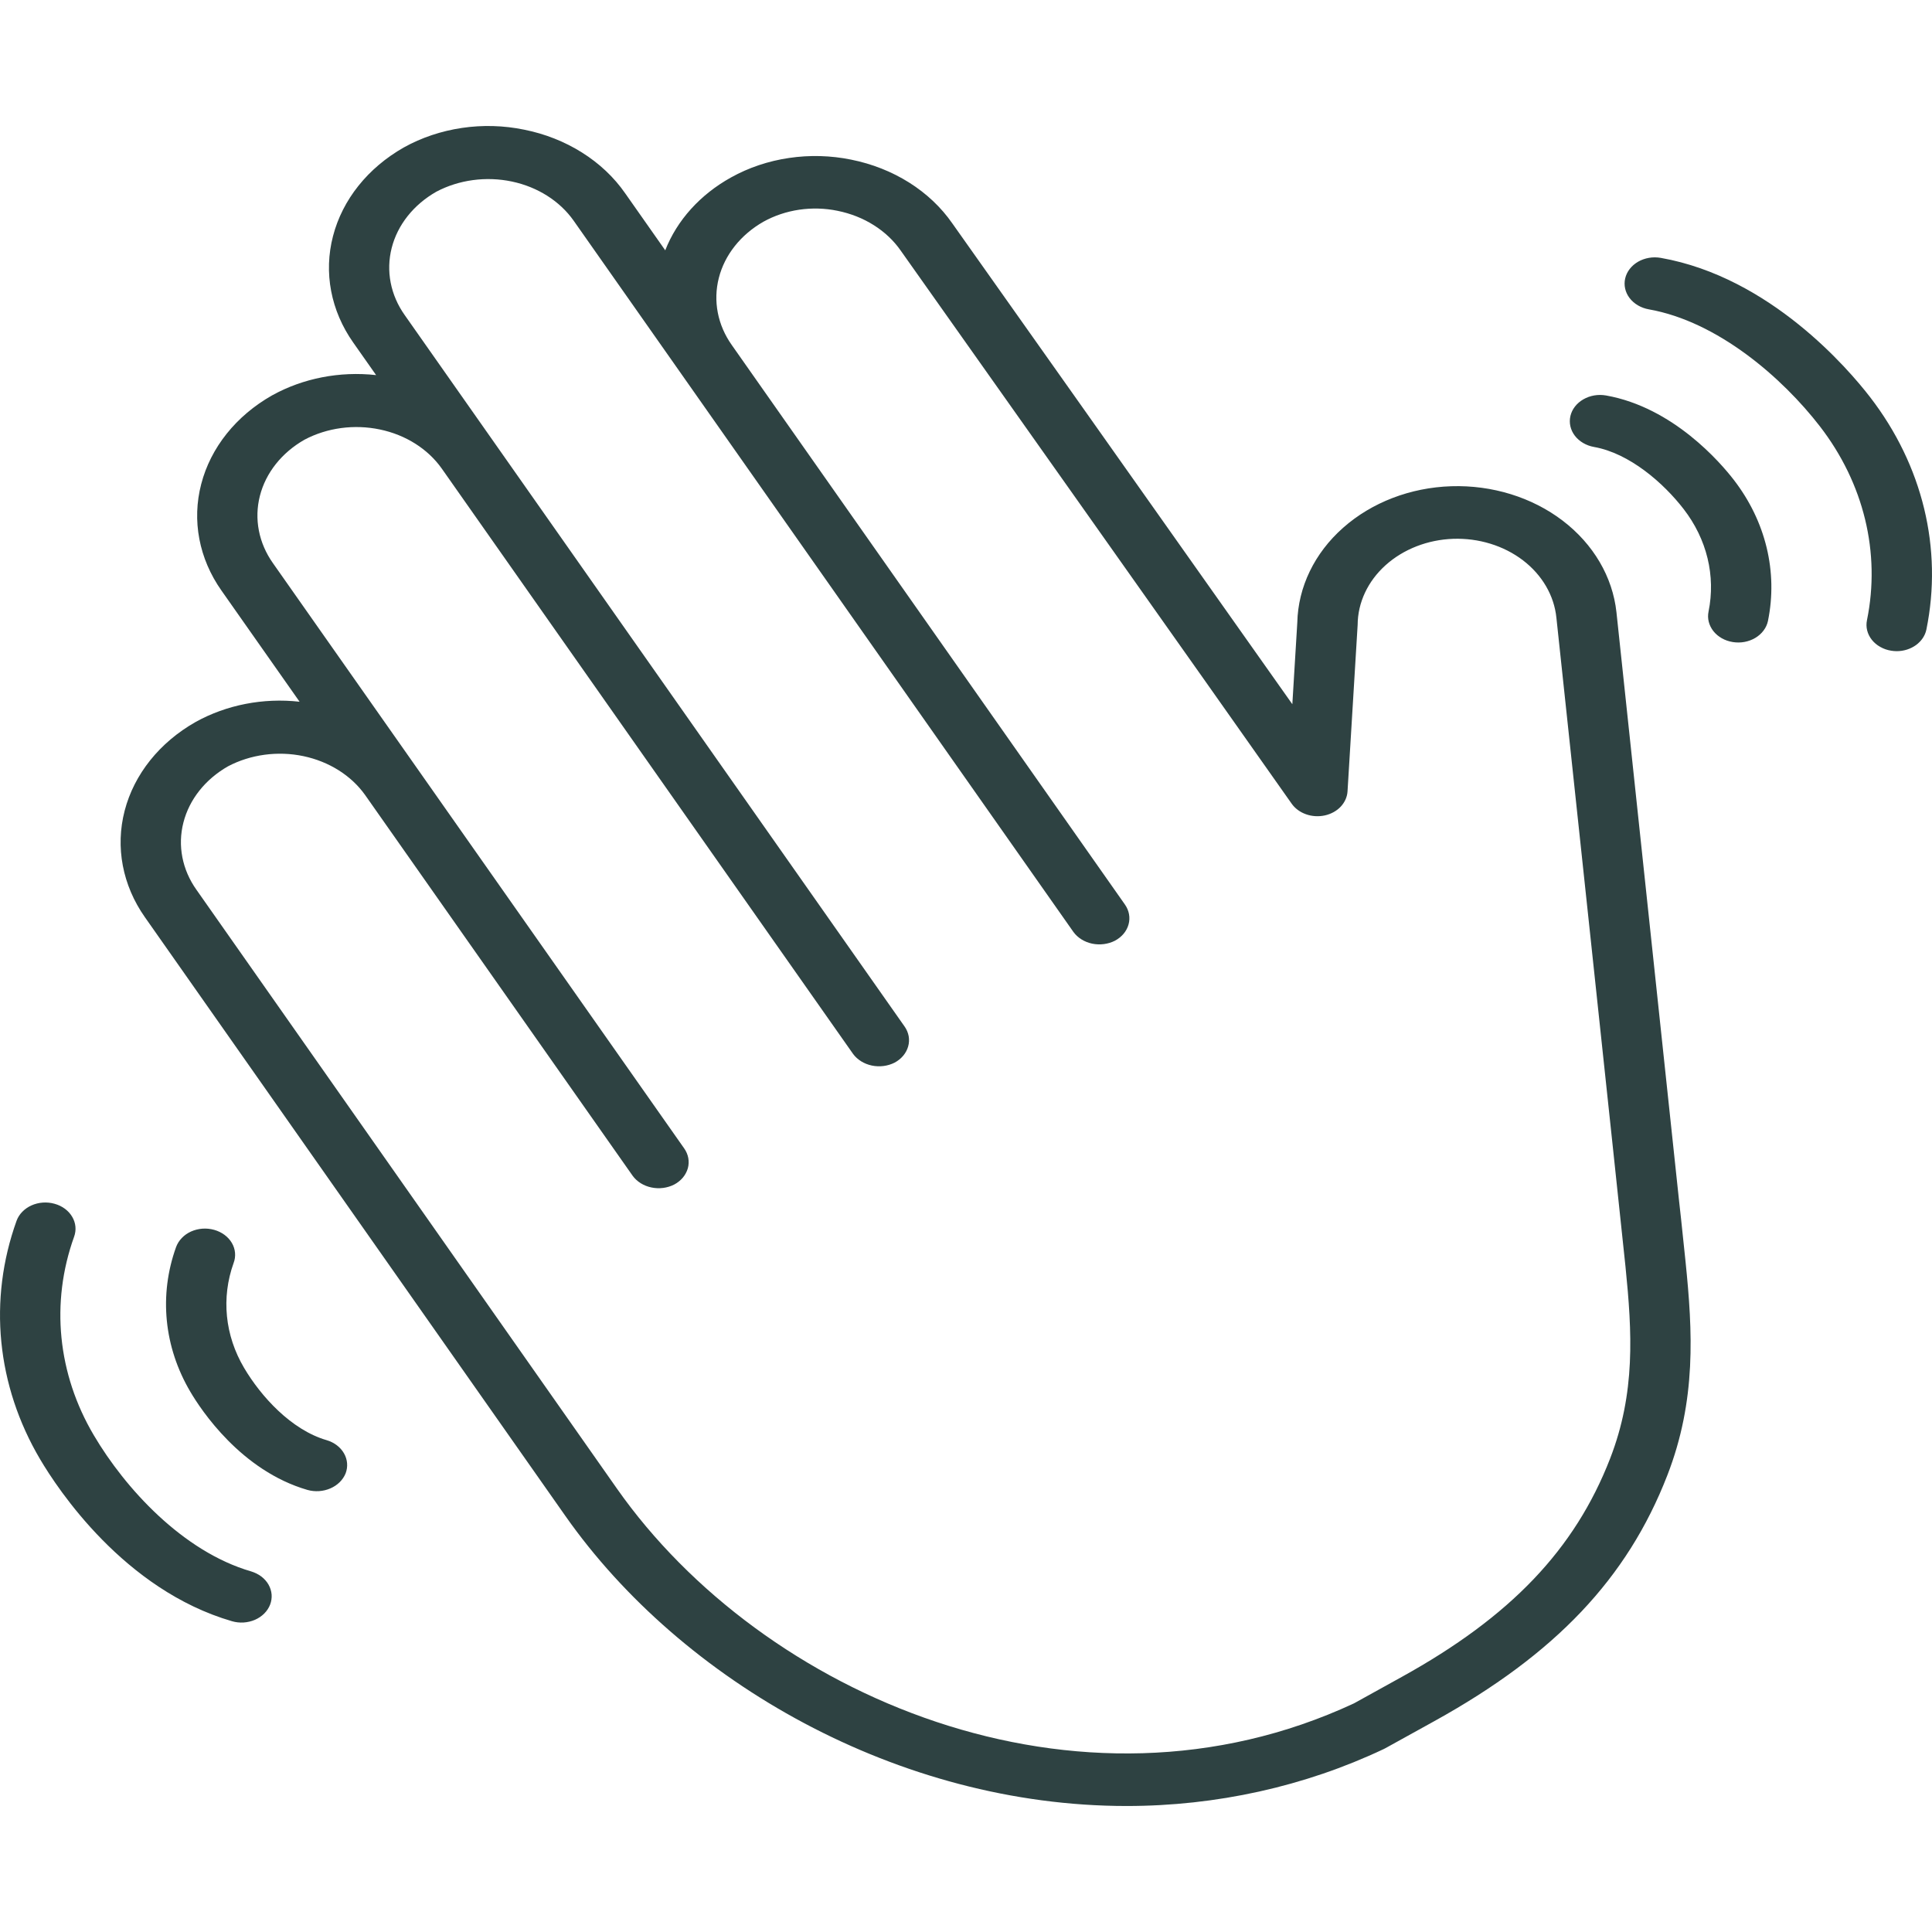 <svg width="40" height="40" viewBox="0 0 46 40" fill="none" xmlns="http://www.w3.org/2000/svg">
<path d="M39.978 25.595L38.487 11.577C38.396 10.735 37.938 9.955 37.207 9.397C36.476 8.839 35.526 8.546 34.554 8.577C33.582 8.608 32.66 8.962 31.979 9.566C31.297 10.169 30.907 10.977 30.888 11.823L30.77 13.767C28.125 10.019 22.738 2.408 22.673 2.317C22.409 1.937 22.06 1.607 21.647 1.347C21.233 1.086 20.764 0.901 20.266 0.801C19.781 0.702 19.278 0.688 18.787 0.761C18.295 0.833 17.825 0.991 17.405 1.225C16.672 1.632 16.119 2.244 15.839 2.96L14.885 1.602C14.621 1.222 14.272 0.892 13.858 0.632C13.445 0.372 12.976 0.186 12.478 0.087C11.993 -0.013 11.489 -0.027 10.998 0.046C10.506 0.119 10.036 0.276 9.616 0.51C8.759 0.996 8.154 1.753 7.929 2.621C7.703 3.488 7.876 4.398 8.411 5.157L8.955 5.931C8.089 5.835 7.213 6.006 6.478 6.414C5.621 6.9 5.016 7.657 4.791 8.525C4.565 9.392 4.738 10.302 5.273 11.061L7.133 13.708C6.268 13.611 5.391 13.782 4.656 14.191C3.799 14.677 3.194 15.434 2.968 16.302C2.743 17.169 2.916 18.079 3.45 18.838L13.465 33.099C16.237 37.042 21.395 40 26.825 40C28.962 40 31.065 39.534 32.942 38.646C32.957 38.639 32.972 38.631 32.987 38.623L34.15 37.98C37.034 36.385 38.745 34.58 39.697 32.13C40.394 30.337 40.301 28.703 40.133 27.048C40.054 26.261 39.978 25.595 39.978 25.595ZM38.335 31.73C37.495 33.891 35.967 35.493 33.378 36.925L32.238 37.556C25.656 40.622 18.15 37.369 14.691 32.446L4.678 18.186C4.338 17.708 4.226 17.133 4.367 16.584C4.507 16.035 4.887 15.555 5.428 15.246C5.966 14.963 6.612 14.875 7.223 15.003C7.835 15.132 8.364 15.465 8.694 15.93L15.064 24.996C15.166 25.135 15.326 25.235 15.51 25.273C15.694 25.312 15.889 25.287 16.053 25.203C16.133 25.161 16.203 25.104 16.259 25.038C16.314 24.972 16.354 24.896 16.377 24.817C16.399 24.737 16.402 24.654 16.388 24.573C16.373 24.492 16.34 24.414 16.291 24.344L6.499 10.409C6.16 9.93 6.048 9.355 6.188 8.806C6.328 8.257 6.709 7.777 7.25 7.469C7.788 7.184 8.434 7.097 9.047 7.226C9.659 7.354 10.188 7.689 10.518 8.156L20.311 22.093C20.413 22.232 20.573 22.331 20.757 22.37C20.942 22.409 21.136 22.384 21.3 22.301C21.38 22.258 21.45 22.202 21.506 22.135C21.561 22.069 21.601 21.994 21.623 21.914C21.646 21.834 21.649 21.751 21.635 21.67C21.62 21.589 21.587 21.511 21.538 21.441L9.638 4.505C9.298 4.027 9.186 3.452 9.326 2.903C9.466 2.353 9.847 1.874 10.388 1.565C10.927 1.28 11.574 1.193 12.187 1.322C12.8 1.451 13.329 1.787 13.658 2.254L25.558 19.19C25.66 19.33 25.82 19.429 26.004 19.468C26.188 19.506 26.383 19.481 26.546 19.398C26.709 19.311 26.826 19.172 26.87 19.011C26.915 18.85 26.884 18.68 26.785 18.538L17.426 5.219C17.086 4.741 16.975 4.166 17.115 3.617C17.255 3.068 17.636 2.588 18.177 2.279C18.436 2.135 18.726 2.038 19.029 1.993C19.332 1.949 19.642 1.957 19.941 2.019C20.253 2.082 20.547 2.198 20.806 2.362C21.065 2.525 21.283 2.732 21.448 2.97C21.526 3.081 29.326 14.1 30.753 16.134C30.833 16.248 30.953 16.337 31.095 16.387C31.237 16.438 31.394 16.447 31.543 16.415C31.692 16.382 31.825 16.309 31.922 16.206C32.019 16.102 32.076 15.975 32.084 15.842L32.325 11.876C32.328 11.346 32.567 10.838 32.99 10.457C33.414 10.076 33.989 9.851 34.598 9.829C35.207 9.808 35.802 9.991 36.26 10.34C36.718 10.69 37.003 11.179 37.057 11.707C37.057 11.707 38.623 26.375 38.702 27.157C38.861 28.732 38.943 30.164 38.335 31.73ZM5.978 34.414C4.347 33.94 2.975 32.429 2.234 31.173C1.37 29.712 1.201 28.015 1.764 26.447C1.822 26.289 1.806 26.117 1.718 25.97C1.631 25.822 1.48 25.711 1.298 25.661C1.117 25.61 0.92 25.624 0.75 25.7C0.581 25.776 0.453 25.907 0.395 26.065C-0.283 27.949 -0.082 29.988 0.955 31.744C1.377 32.459 2.954 34.853 5.522 35.6C5.611 35.626 5.706 35.637 5.8 35.631C5.894 35.625 5.986 35.603 6.07 35.567C6.155 35.53 6.23 35.479 6.292 35.417C6.354 35.355 6.401 35.283 6.431 35.206C6.461 35.128 6.473 35.045 6.467 34.964C6.46 34.882 6.435 34.802 6.393 34.728C6.351 34.655 6.292 34.589 6.221 34.535C6.15 34.482 6.067 34.441 5.978 34.414ZM7.775 31.289C6.93 31.043 6.208 30.24 5.812 29.569C5.355 28.797 5.265 27.9 5.562 27.072C5.592 26.994 5.603 26.911 5.596 26.829C5.589 26.747 5.563 26.666 5.52 26.593C5.477 26.52 5.417 26.454 5.345 26.401C5.273 26.348 5.189 26.307 5.099 26.282C5.009 26.257 4.913 26.247 4.819 26.254C4.725 26.261 4.633 26.284 4.548 26.322C4.464 26.36 4.39 26.412 4.329 26.476C4.268 26.539 4.222 26.612 4.193 26.69C3.781 27.834 3.903 29.073 4.533 30.139C4.787 30.571 5.74 32.016 7.319 32.474C7.499 32.525 7.696 32.512 7.866 32.438C8.036 32.365 8.166 32.236 8.229 32.08C8.289 31.923 8.275 31.751 8.19 31.603C8.105 31.454 7.955 31.341 7.775 31.289ZM44.525 6.454C44.015 5.793 42.147 3.6 39.543 3.14C39.356 3.107 39.162 3.14 39.003 3.231C38.844 3.323 38.733 3.465 38.695 3.628C38.657 3.79 38.695 3.959 38.8 4.097C38.906 4.235 39.07 4.332 39.257 4.365C40.899 4.655 42.438 5.995 43.331 7.151C44.377 8.506 44.779 10.159 44.452 11.765C44.435 11.846 44.436 11.929 44.456 12.009C44.476 12.09 44.514 12.166 44.567 12.233C44.621 12.301 44.689 12.359 44.769 12.403C44.848 12.448 44.936 12.479 45.029 12.493C45.072 12.5 45.116 12.504 45.16 12.504C45.328 12.504 45.49 12.452 45.619 12.359C45.748 12.265 45.836 12.135 45.866 11.991C46.259 10.064 45.779 8.08 44.525 6.454ZM38.239 6.416C38.052 6.383 37.858 6.416 37.699 6.508C37.54 6.599 37.429 6.742 37.391 6.904C37.353 7.067 37.391 7.236 37.496 7.374C37.602 7.512 37.766 7.609 37.953 7.642C38.8 7.792 39.611 8.504 40.087 9.121C40.64 9.836 40.852 10.71 40.68 11.559C40.663 11.64 40.664 11.723 40.684 11.803C40.704 11.883 40.742 11.959 40.795 12.027C40.849 12.095 40.917 12.152 40.996 12.197C41.075 12.242 41.164 12.272 41.257 12.287C41.35 12.302 41.445 12.301 41.537 12.284C41.63 12.266 41.717 12.234 41.795 12.187C41.873 12.14 41.939 12.081 41.99 12.012C42.042 11.943 42.077 11.866 42.094 11.786C42.333 10.616 42.042 9.411 41.28 8.424C40.972 8.025 39.842 6.7 38.239 6.416Z" fill="#2E4242"/>
</svg>
